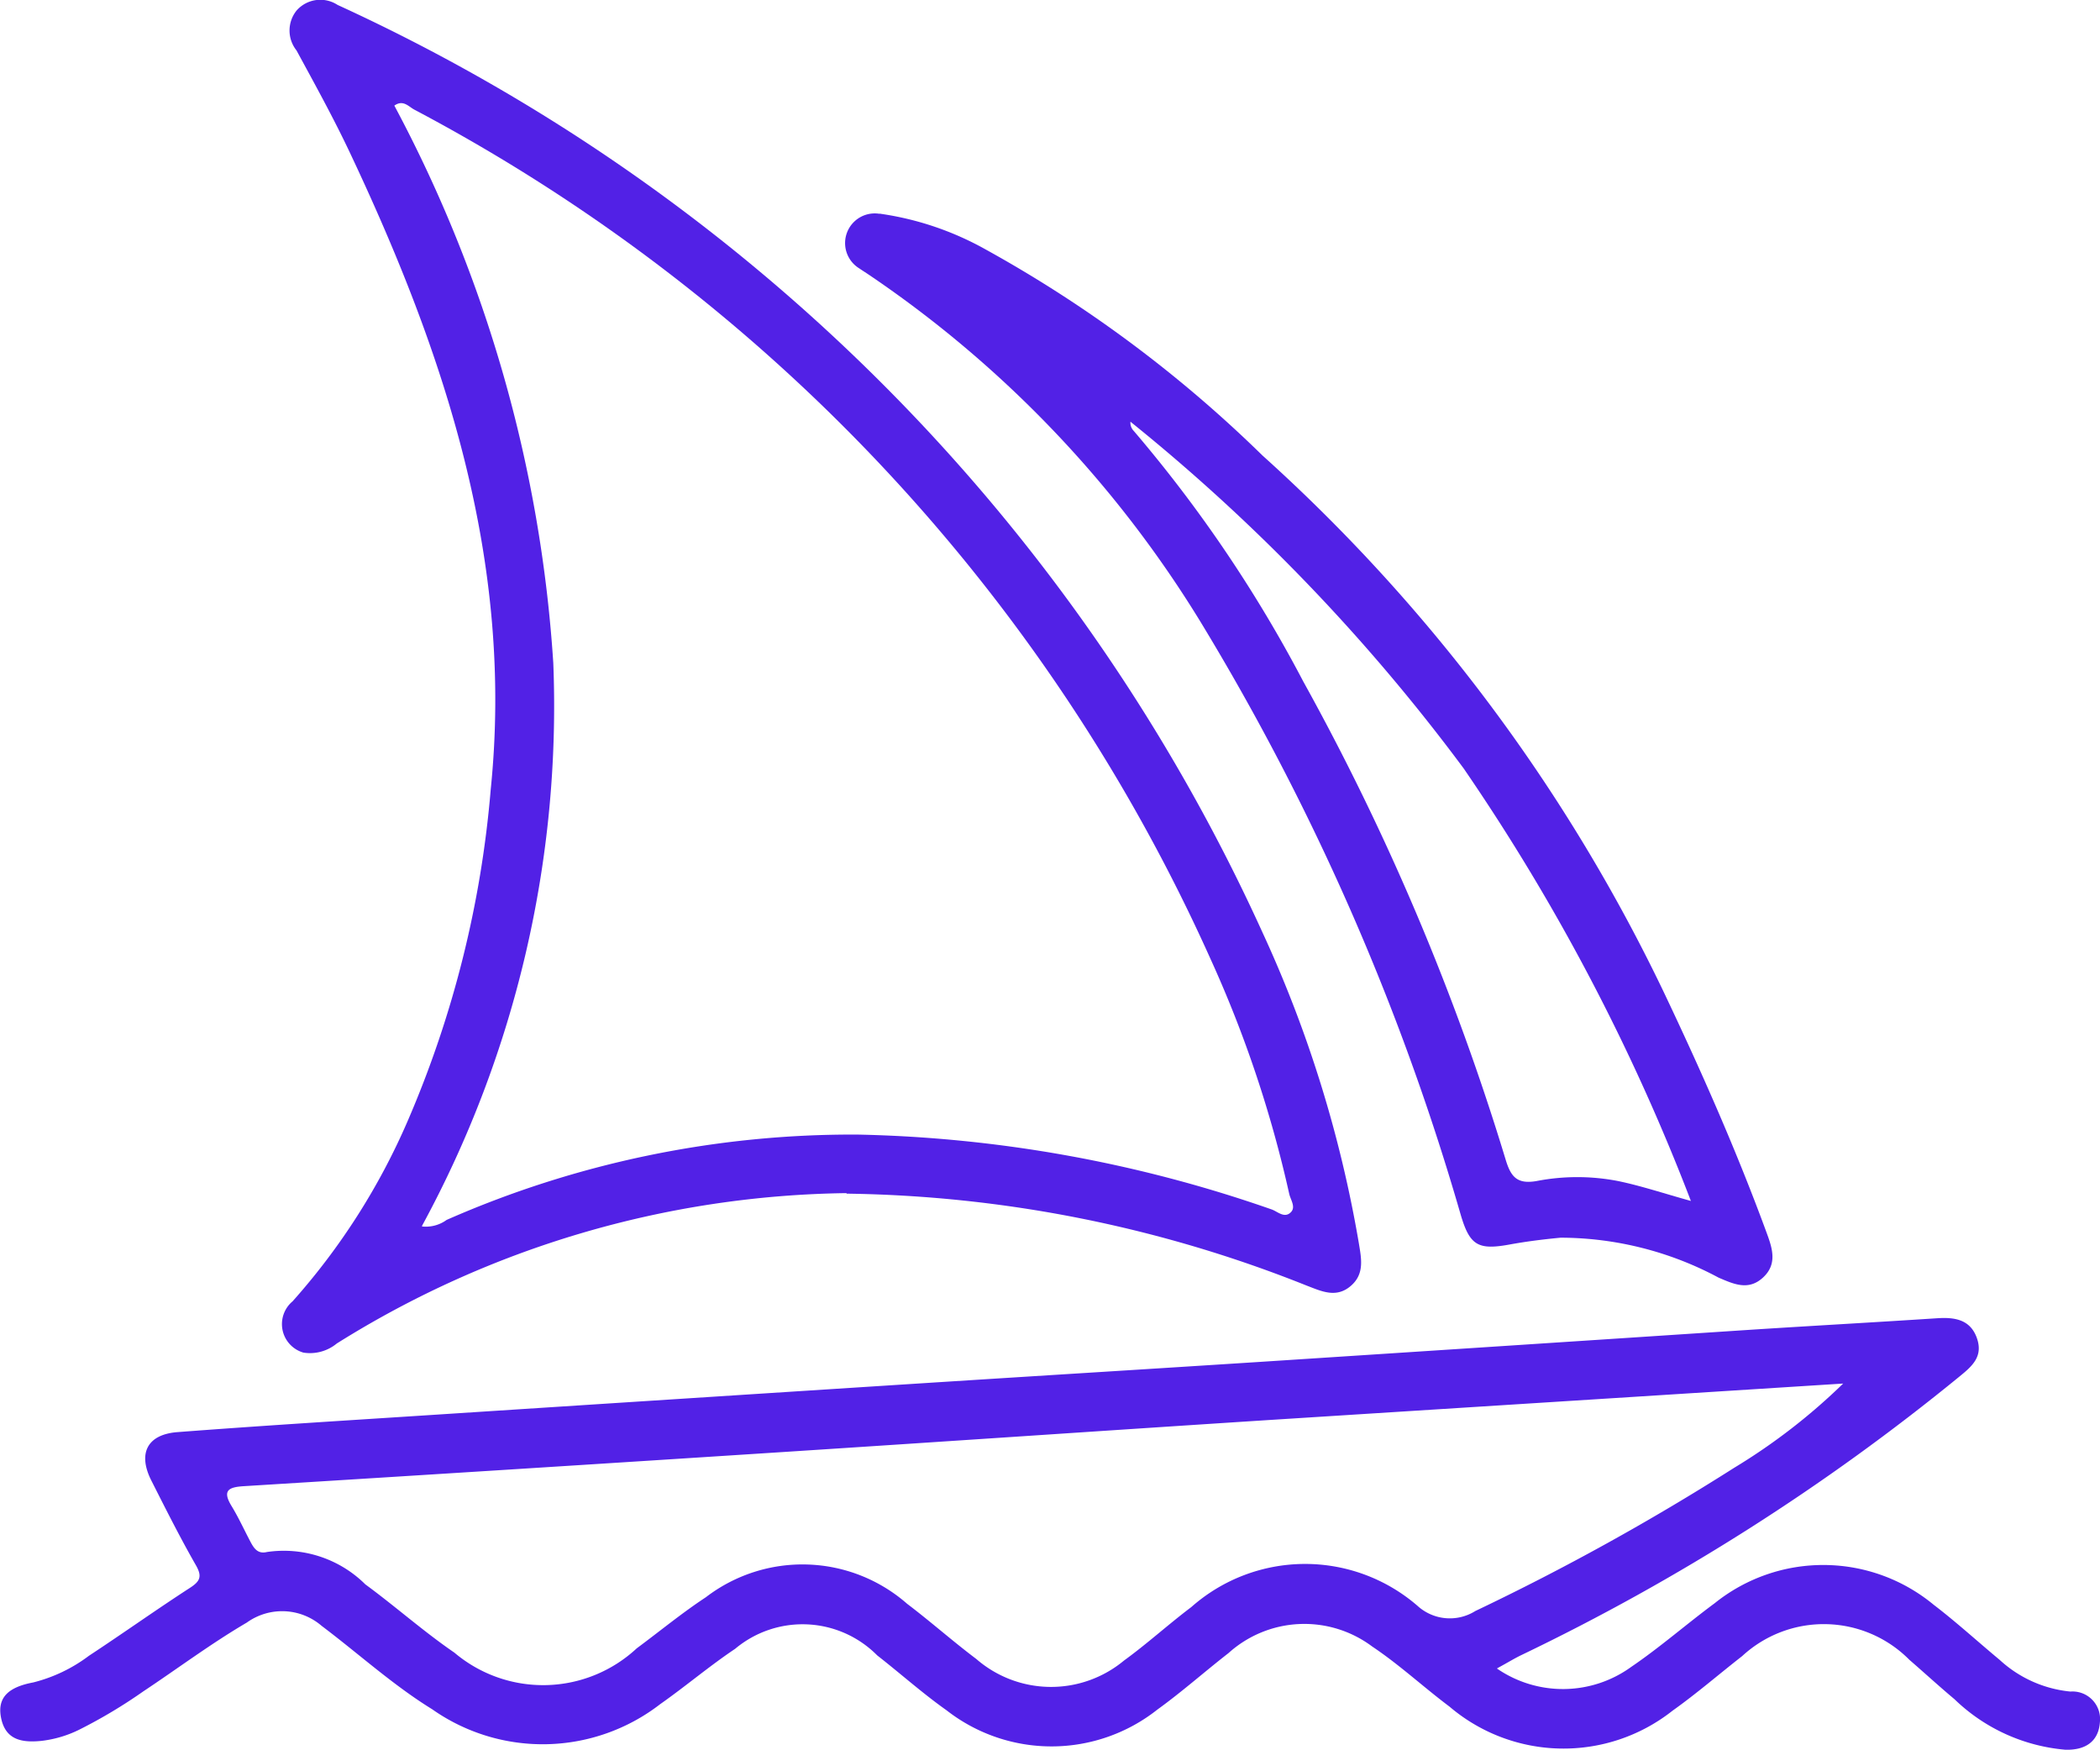 <svg id="Group_526" data-name="Group 526" xmlns="http://www.w3.org/2000/svg" xmlns:xlink="http://www.w3.org/1999/xlink" width="32" height="26.661" viewBox="0 0 32 26.661">
  <defs>
    <clipPath id="clip-path">
      <rect id="Rectangle_1231" data-name="Rectangle 1231" width="32" height="26.661" fill="#5221e6"/>
    </clipPath>
  </defs>
  <g id="Group_525" data-name="Group 525" clip-path="url(#clip-path)">
    <path id="Path_6160" data-name="Path 6160" d="M22.813,280.888a1.773,1.773,0,0,0,2.045-.026c.441-.3.844-.654,1.273-.971a2.64,2.64,0,0,1,3.336.025c.347.265.67.561,1.006.84a1.855,1.855,0,0,0,1.077.482A.42.42,0,0,1,32,281.7c-.019.3-.223.434-.529.424a2.77,2.77,0,0,1-1.688-.77c-.233-.195-.456-.4-.687-.6a1.834,1.834,0,0,0-2.548-.056c-.354.276-.694.571-1.06.831a2.68,2.68,0,0,1-3.4-.062c-.4-.3-.765-.64-1.177-.915a1.725,1.725,0,0,0-2.19.1c-.364.283-.71.591-1.083.86a2.6,2.6,0,0,1-3.214.011c-.366-.259-.7-.558-1.056-.836a1.6,1.6,0,0,0-2.165-.1c-.393.263-.755.571-1.142.843a2.928,2.928,0,0,1-3.474.078c-.6-.37-1.123-.848-1.685-1.271a.922.922,0,0,0-1.14-.05c-.546.32-1.053.7-1.577,1.048a7.747,7.747,0,0,1-.967.579,1.754,1.754,0,0,1-.59.176c-.29.028-.546-.011-.612-.358-.056-.294.1-.46.492-.533a2.366,2.366,0,0,0,.848-.406c.517-.34,1.022-.7,1.541-1.036.154-.1.187-.173.089-.344-.241-.421-.459-.855-.678-1.288-.208-.41-.069-.7.388-.739,1.307-.1,2.616-.18,3.925-.265q3.817-.248,7.635-.493c1.66-.106,3.321-.208,4.981-.315q3.726-.242,7.451-.488c.945-.061,1.891-.113,2.836-.175.263-.017.5.02.6.3s-.067.427-.258.583a33.292,33.292,0,0,1-6.682,4.249c-.106.051-.207.114-.366.2m5.275-4.337q-4.395.279-8.789.558c-2.459.159-4.917.327-7.376.486q-4.106.266-8.213.52c-.221.014-.334.059-.187.3.107.175.193.364.289.546.053.1.112.191.251.157a1.763,1.763,0,0,1,1.5.493c.46.337.888.719,1.357,1.04a2.094,2.094,0,0,0,2.778-.065c.351-.26.689-.539,1.054-.779a2.419,2.419,0,0,1,3.067.1c.358.271.694.57,1.053.84a1.738,1.738,0,0,0,2.251.025c.353-.256.677-.552,1.026-.815a2.617,2.617,0,0,1,3.446-.02.731.731,0,0,0,.882.08,37.064,37.064,0,0,0,3.946-2.183,9.209,9.209,0,0,0,1.666-1.289" transform="translate(-0.001 -255.466)" fill="#5221e6"/>
    <path id="Path_6161" data-name="Path 6161" d="M67.613,18.178a14.978,14.978,0,0,0-7.767,2.291.642.642,0,0,1-.508.139.452.452,0,0,1-.166-.781,10.213,10.213,0,0,0,1.755-2.75,16.106,16.106,0,0,0,1.265-5.053c.355-3.478-.7-6.637-2.151-9.708-.249-.526-.531-1.036-.809-1.548a.486.486,0,0,1,0-.606.481.481,0,0,1,.626-.087A28.533,28.533,0,0,1,73.949,14.2a18.81,18.81,0,0,1,1.471,4.74c.037.229.09.463-.116.646-.225.2-.453.087-.681,0a19.562,19.562,0,0,0-7.01-1.4m-6.468.5a.538.538,0,0,0,.375-.1,15.351,15.351,0,0,1,6.26-1.3,20.35,20.35,0,0,1,6.31,1.14c.092.031.2.147.3.037.069-.079-.011-.185-.031-.275a18.161,18.161,0,0,0-1.2-3.58A27.264,27.264,0,0,0,61.023,1.668c-.085-.047-.167-.153-.3-.059A20.867,20.867,0,0,1,63.145,10.1a16.576,16.576,0,0,1-2,8.576" transform="translate(-54.714 0)" fill="#5221e6"/>
    <path id="Path_6162" data-name="Path 6162" d="M177.16,44.628a4.627,4.627,0,0,1,1.61.542,19.516,19.516,0,0,1,4.224,3.142,26.243,26.243,0,0,1,6.114,8.173c.573,1.205,1.112,2.424,1.572,3.678.086.233.162.472-.059.675s-.444.1-.677,0a5.114,5.114,0,0,0-2.406-.608c-.253.024-.506.055-.756.1-.5.094-.628.026-.769-.458a37.278,37.278,0,0,0-3.968-9.034A17.232,17.232,0,0,0,177,45.561c-.05-.034-.1-.065-.151-.1a.452.452,0,0,1,.308-.831m12.367,15.043a31.688,31.688,0,0,0-3.464-6.593,28.836,28.836,0,0,0-5.077-5.282.176.176,0,0,0,.049.139,20.6,20.6,0,0,1,2.585,3.82A37.536,37.536,0,0,1,186.7,59.04c.078.258.171.381.476.326a3.256,3.256,0,0,1,1.232,0c.351.072.693.187,1.121.306" transform="translate(-163.757 -41.373)" fill="#5221e6"/>
  </g>
</svg>
